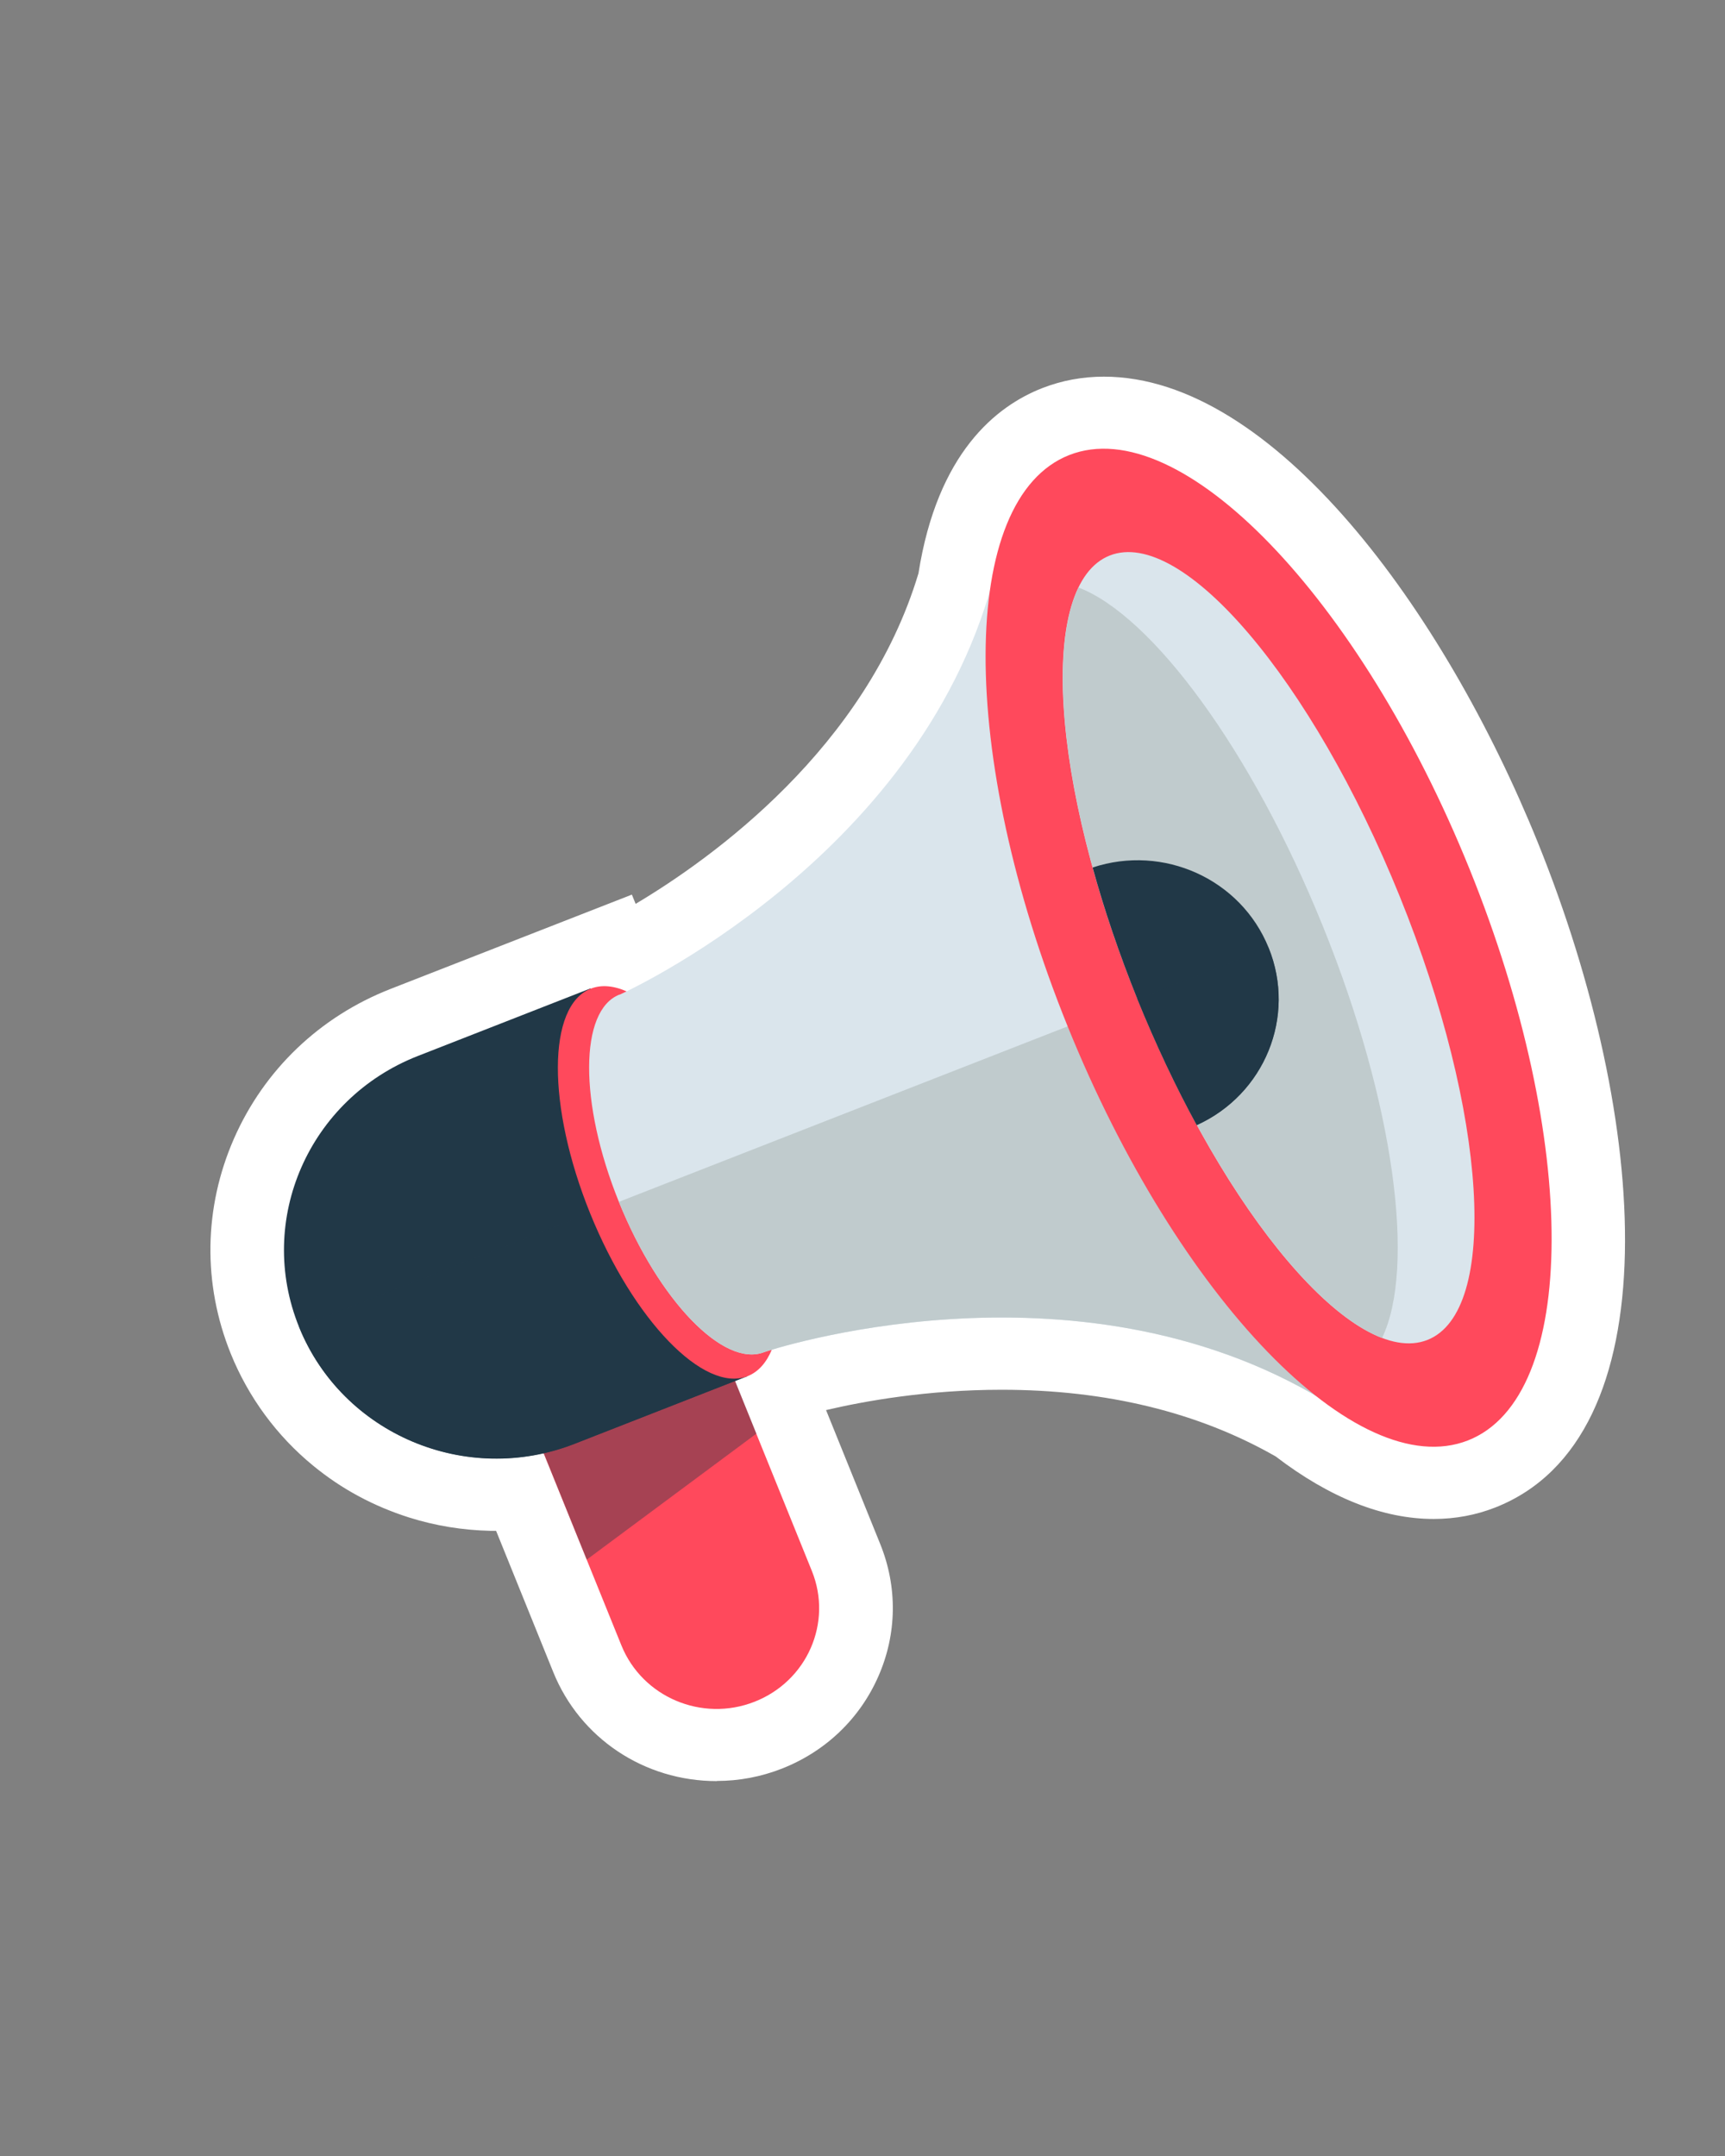 <svg width="56" height="70" viewBox="0 0 56 70" fill="none" xmlns="http://www.w3.org/2000/svg">
<rect x="0" y="0" width="56" height="70" fill="#808080" stroke="none"/>
<g id="Frame">
<g id="Group">
<g id="Isolation Mode">
<g id="Group_2">
<path id="Vector" d="M23.268 57.828C20.914 57.828 18.83 56.438 17.96 54.287L16.105 49.702C16.039 49.702 15.978 49.702 15.912 49.702C15.017 49.682 14.127 49.537 13.273 49.267C12.709 49.087 12.159 48.857 11.641 48.577C11.117 48.297 10.624 47.962 10.166 47.587C8.987 46.622 8.062 45.362 7.492 43.952C6.577 41.687 6.613 39.211 7.594 36.971C8.575 34.736 10.38 33.006 12.683 32.106L20.513 29.046L20.635 29.346C23.121 27.866 28.113 24.285 29.817 18.615C30.432 14.705 32.338 13.185 33.838 12.6C34.469 12.354 35.14 12.229 35.836 12.229C41.342 12.229 46.879 19.825 49.924 27.355C53.575 36.386 54.271 46.702 48.536 48.947C47.911 49.192 47.24 49.317 46.543 49.317C44.901 49.317 43.178 48.637 41.413 47.287C38.902 45.852 35.913 45.122 32.516 45.122C30.101 45.122 28.052 45.492 26.817 45.782L28.576 50.132C29.14 51.527 29.12 53.052 28.515 54.427C27.91 55.807 26.797 56.867 25.383 57.423C24.707 57.688 23.995 57.823 23.273 57.823L23.268 57.828Z" fill="white"/>
<g id="Group_3">
<path id="Vector_2" d="M24.494 55.252C22.786 55.922 20.854 55.102 20.173 53.422L16.797 45.081L22.979 42.661L26.355 51.002C27.036 52.682 26.203 54.582 24.494 55.252Z" fill="#FF495C"/>
<g id="Vector_3" style="mix-blend-mode:multiply" opacity="0.4">
<path d="M24.555 46.547L19.049 50.637L16.802 45.077L22.984 42.656L24.555 46.547Z" fill="#213847"/>
</g>
<path id="Vector_4" d="M24.265 44.682L18.657 46.877C15.124 48.262 11.117 46.562 9.709 43.087C8.301 39.611 10.03 35.671 13.563 34.286L19.171 32.091L24.265 44.682Z" fill="#213847"/>
<g id="Vector_5" style="mix-blend-mode:multiply" opacity="0.7">
<path d="M9.709 43.082C11.117 46.557 15.124 48.257 18.657 46.872L24.265 44.677L21.718 38.381L9.704 43.082H9.709Z" fill="#213847"/>
</g>
<path id="Vector_6" d="M24.268 44.681C25.684 44.127 25.694 40.861 24.289 37.387C22.884 33.912 20.596 31.545 19.18 32.099C17.763 32.653 17.753 35.919 19.158 39.394C20.564 42.868 22.851 45.235 24.268 44.681Z" fill="#FF495C"/>
<path id="Vector_7" d="M20.111 32.291C18.805 32.801 18.795 35.816 20.091 39.021C21.387 42.227 23.497 44.412 24.804 43.902C24.86 43.877 34.845 40.541 42.985 45.477L32.227 18.87C29.761 27.951 20.172 32.271 20.111 32.296V32.291Z" fill="#DAE5EC"/>
<path id="Vector_8" d="M20.092 39.021C21.388 42.226 23.498 44.411 24.805 43.901C24.861 43.876 34.846 40.541 42.986 45.477L37.607 32.171L20.092 39.021Z" fill="#C0CBCD"/>
<path id="Vector_9" d="M47.653 46.768C51.256 45.358 51.281 37.053 47.708 28.218C44.135 19.383 38.318 13.364 34.715 14.773C31.111 16.183 31.087 24.488 34.66 33.323C38.233 42.158 44.05 48.177 47.653 46.768Z" fill="#FF495C"/>
<path id="Vector_10" d="M45.441 29.105C48.288 36.141 48.684 42.586 46.336 43.506C43.982 44.426 39.772 39.471 36.925 32.436C34.078 25.4 33.681 18.955 36.03 18.035C38.384 17.115 42.594 22.07 45.441 29.105Z" fill="#DAE5EC"/>
<path id="Vector_11" d="M35.013 19.075C33.915 21.35 34.606 26.7 36.93 32.436C39.248 38.171 42.481 42.526 44.866 43.441C45.964 41.166 45.273 35.821 42.949 30.081C40.631 24.345 37.397 19.99 35.013 19.075Z" fill="#C0CBCD"/>
<path id="Vector_12" d="M41.185 30.771C40.28 28.536 37.764 27.406 35.471 28.166C35.847 29.536 36.335 30.976 36.925 32.441C37.52 33.906 38.17 35.281 38.852 36.531C41.048 35.536 42.09 33.011 41.185 30.776V30.771Z" fill="#213847"/>
<g id="Vector_13" style="mix-blend-mode:multiply" opacity="0.7">
<path d="M36.925 32.436C37.52 33.901 38.17 35.276 38.852 36.526C41.048 35.531 42.09 33.006 41.185 30.771L36.925 32.436Z" fill="#213847"/>
</g>
</g>
</g>
</g>
</g>
</g>
</svg>
